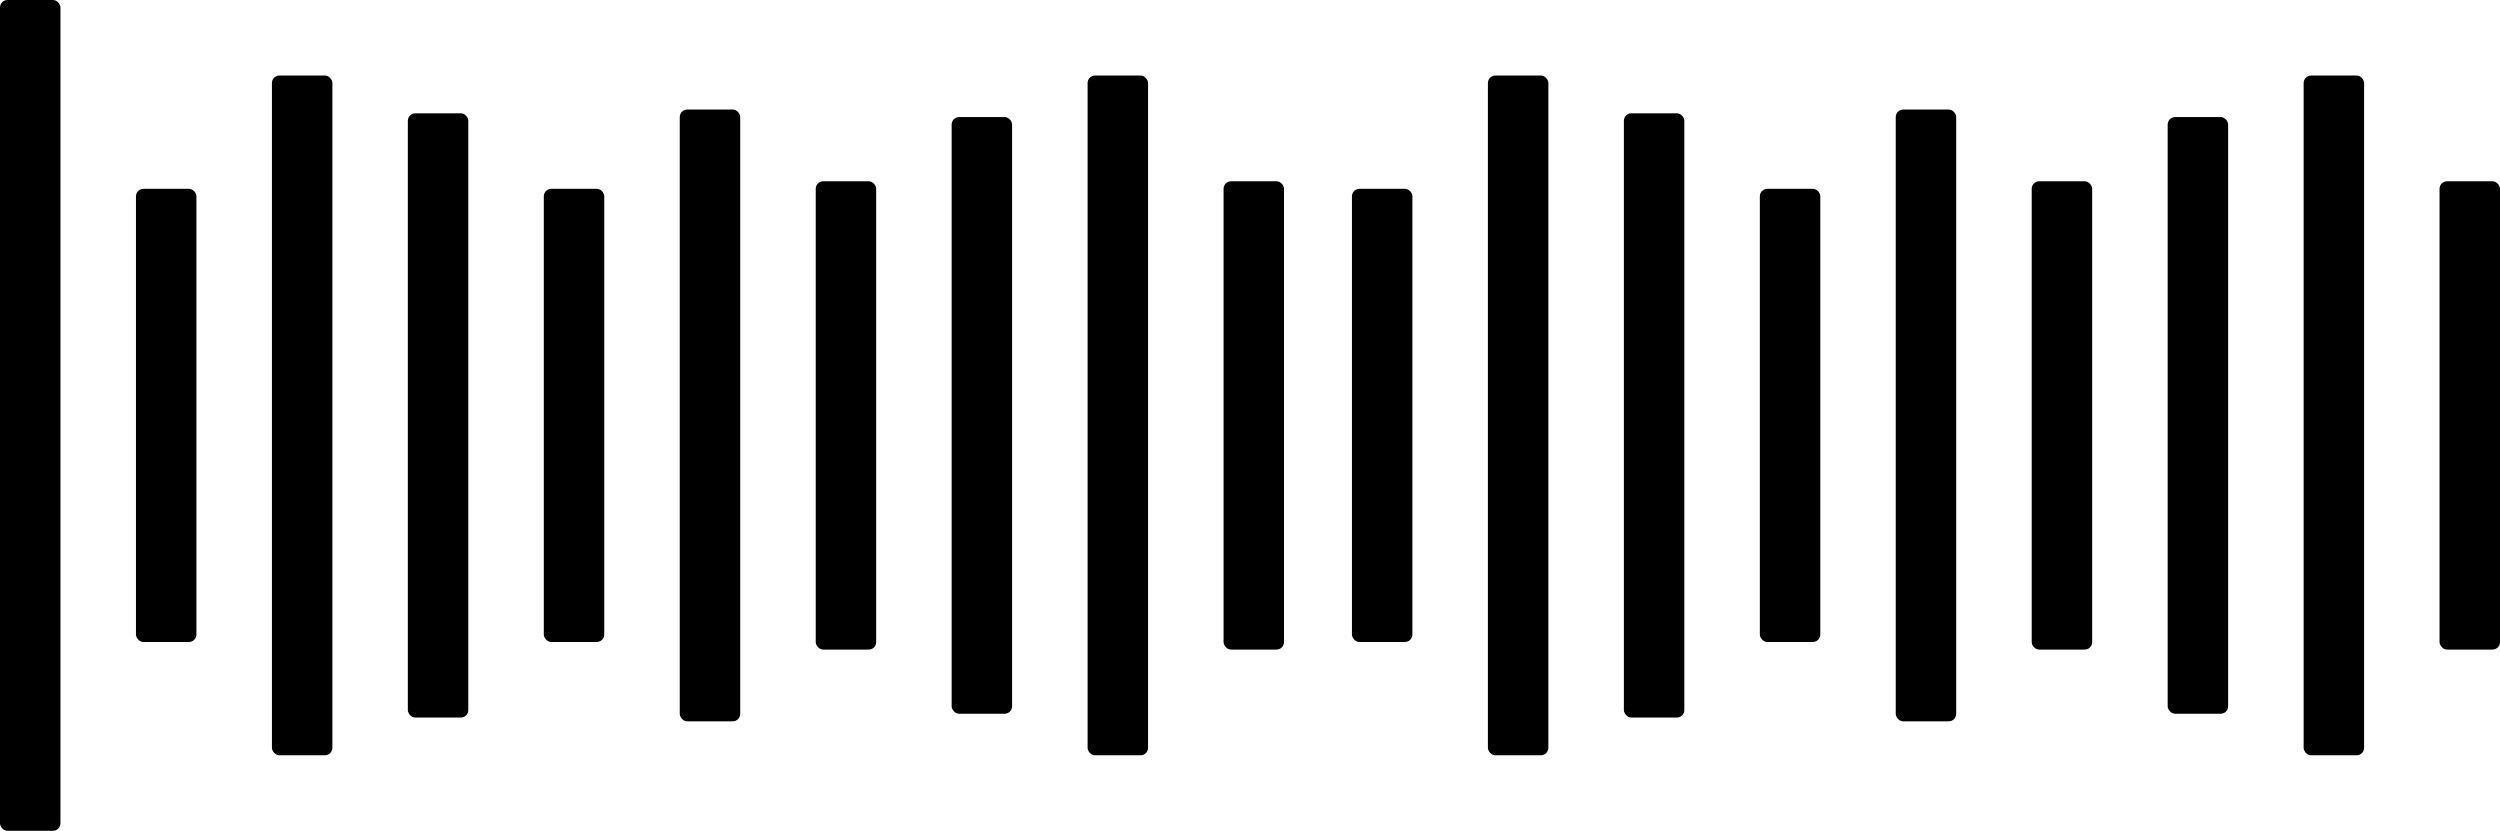 <svg xmlns="http://www.w3.org/2000/svg" viewBox="0 0 411.5 136.75"><title>Asset 3</title><g id="Layer_2" data-name="Layer 2"><g id="Слой_1" data-name="Слой 1"><rect width="9.95" height="136.75" rx="1.23"/><rect x="22.38" y="31.08" width="9.95" height="74.59" rx="1.23"/><rect x="44.76" y="12.43" width="9.95" height="111.89" rx="1.23"/><rect x="67.13" y="18.65" width="9.95" height="99.46" rx="1.23"/><rect x="89.51" y="31.08" width="9.95" height="74.59" rx="1.23"/><rect x="111.89" y="18.03" width="9.95" height="100.7" rx="1.23"/><rect x="134.27" y="29.84" width="9.95" height="77.08" rx="1.23"/><rect x="156.64" y="19.27" width="9.95" height="98.21" rx="1.23"/><rect x="179.02" y="12.43" width="9.95" height="111.89" rx="1.23"/><rect x="201.4" y="29.84" width="9.95" height="77.08" rx="1.23"/><rect x="222.53" y="31.08" width="9.95" height="74.59" rx="1.23"/><rect x="244.91" y="12.43" width="9.95" height="111.89" rx="1.23"/><rect x="267.29" y="18.65" width="9.95" height="99.46" rx="1.23"/><rect x="289.67" y="31.08" width="9.95" height="74.59" rx="1.23"/><rect x="312.04" y="18.03" width="9.95" height="100.7" rx="1.23"/><rect x="334.42" y="29.84" width="9.95" height="77.08" rx="1.23"/><rect x="356.8" y="19.27" width="9.95" height="98.21" rx="1.23"/><rect x="379.18" y="12.43" width="9.95" height="111.89" rx="1.23"/><rect x="401.55" y="29.84" width="9.95" height="77.08" rx="1.23"/></g></g></svg>